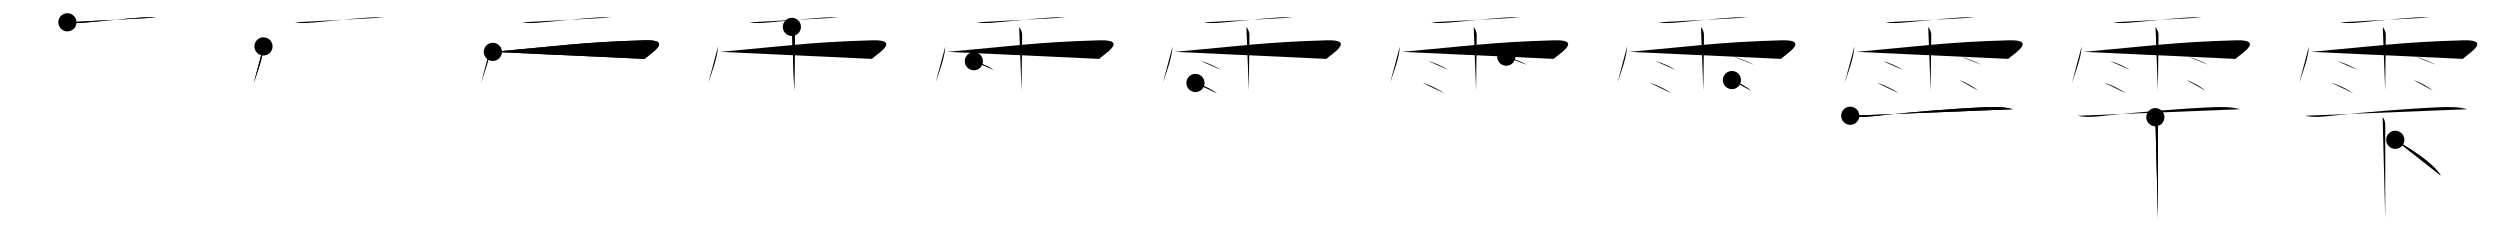 <svg class="stroke_order_diagram--svg_container_for_51866282d5dda7965800047e" style="height: 100px; width: 1100px;" viewbox="0 0 1100 100"><desc>Created with Snap</desc><defs></defs><line class="stroke_order_diagram--bounding_box" x1="1" x2="1099" y1="1" y2="1"></line><line class="stroke_order_diagram--bounding_box" x1="1" x2="1" y1="1" y2="99"></line><line class="stroke_order_diagram--bounding_box" x1="1" x2="1099" y1="99" y2="99"></line><line class="stroke_order_diagram--guide_line" x1="0" x2="1100" y1="50" y2="50"></line><line class="stroke_order_diagram--guide_line" x1="50" x2="50" y1="1" y2="99"></line><line class="stroke_order_diagram--bounding_box" x1="99" x2="99" y1="1" y2="99"></line><path class="stroke_order_diagram--current_path" d="M33.66,13.81c2.62,0.51,5.21,0.33,7.84,0.12c6.91-0.56,16.69-1.66,23.38-2.11c2.64-0.22,5.29-0.25,7.93-0.09" id="kvg:096eb-s1" kvg:type="㇐" transform="matrix(1,0,0,1,-4,-4)" xmlns:kvg="http://kanjivg.tagaini.net"></path><path class="stroke_order_diagram--current_path" d="M33.66,13.81c2.62,0.51,5.21,0.33,7.84,0.12c6.91-0.56,16.69-1.66,23.38-2.11c2.64-0.22,5.29-0.25,7.93-0.09" id="Ske1whnj3k" kvg:type="㇐" transform="matrix(1,0,0,1,-4,-4)" xmlns:kvg="http://kanjivg.tagaini.net"></path><circle class="stroke_order_diagram--path_start" cx="33.66" cy="13.81" r="4" transform="matrix(1,0,0,1,-4,-4)"></circle><line class="stroke_order_diagram--guide_line" x1="150" x2="150" y1="1" y2="99"></line><line class="stroke_order_diagram--bounding_box" x1="199" x2="199" y1="1" y2="99"></line><path class="stroke_order_diagram--existing_path" d="M33.66,13.81c2.62,0.51,5.21,0.33,7.84,0.12c6.91-0.56,16.69-1.66,23.38-2.11c2.64-0.22,5.29-0.25,7.93-0.09" id="Ske1whnj3n" kvg:type="㇐" transform="matrix(1,0,0,1,96,-4)" xmlns:kvg="http://kanjivg.tagaini.net"></path><path class="stroke_order_diagram--current_path" d="M19.93,24.42c-0.26,5.08-2.57,10.96-4.28,16.09" id="kvg:096eb-s2" kvg:type="㇔/㇑" transform="matrix(1,0,0,1,96,-4)" xmlns:kvg="http://kanjivg.tagaini.net"></path><path class="stroke_order_diagram--current_path" d="M19.93,24.42c-0.26,5.08-2.57,10.96-4.28,16.09" id="Ske1whnj3p" kvg:type="㇔/㇑" transform="matrix(1,0,0,1,96,-4)" xmlns:kvg="http://kanjivg.tagaini.net"></path><circle class="stroke_order_diagram--path_start" cx="19.93" cy="24.42" r="4" transform="matrix(1,0,0,1,96,-4)"></circle><line class="stroke_order_diagram--guide_line" x1="250" x2="250" y1="1" y2="99"></line><line class="stroke_order_diagram--bounding_box" x1="299" x2="299" y1="1" y2="99"></line><path class="stroke_order_diagram--existing_path" d="M33.66,13.81c2.62,0.51,5.21,0.33,7.84,0.12c6.91-0.56,16.69-1.66,23.38-2.11c2.64-0.22,5.29-0.25,7.93-0.09" id="Ske1whnj3s" kvg:type="㇐" transform="matrix(1,0,0,1,196,-4)" xmlns:kvg="http://kanjivg.tagaini.net"></path><path class="stroke_order_diagram--existing_path" d="M19.93,24.42c-0.26,5.08-2.57,10.96-4.28,16.09" id="Ske1whnj3t" kvg:type="㇔/㇑" transform="matrix(1,0,0,1,196,-4)" xmlns:kvg="http://kanjivg.tagaini.net"></path><path class="stroke_order_diagram--current_path" d="M20.85,26.82c27.77-2.45,39.4-4.32,67.05-5.09c13.1-0.36,1.17,6.58-0.28,8.18" id="kvg:096eb-s3" kvg:type="㇖b/㇆" transform="matrix(1,0,0,1,196,-4)" xmlns:kvg="http://kanjivg.tagaini.net"></path><path class="stroke_order_diagram--current_path" d="M20.85,26.82c27.77-2.45,39.4-4.32,67.05-5.09c13.1-0.36,1.17,6.58-0.28,8.18" id="Ske1whnj3v" kvg:type="㇖b/㇆" transform="matrix(1,0,0,1,196,-4)" xmlns:kvg="http://kanjivg.tagaini.net"></path><circle class="stroke_order_diagram--path_start" cx="20.85" cy="26.82" r="4" transform="matrix(1,0,0,1,196,-4)"></circle><line class="stroke_order_diagram--guide_line" x1="350" x2="350" y1="1" y2="99"></line><line class="stroke_order_diagram--bounding_box" x1="399" x2="399" y1="1" y2="99"></line><path class="stroke_order_diagram--existing_path" d="M33.66,13.81c2.62,0.51,5.21,0.33,7.84,0.12c6.91-0.56,16.69-1.66,23.38-2.11c2.64-0.22,5.29-0.25,7.93-0.09" id="Ske1whnj3y" kvg:type="㇐" transform="matrix(1,0,0,1,296,-4)" xmlns:kvg="http://kanjivg.tagaini.net"></path><path class="stroke_order_diagram--existing_path" d="M19.93,24.42c-0.26,5.08-2.57,10.96-4.28,16.09" id="Ske1whnj3z" kvg:type="㇔/㇑" transform="matrix(1,0,0,1,296,-4)" xmlns:kvg="http://kanjivg.tagaini.net"></path><path class="stroke_order_diagram--existing_path" d="M20.85,26.82c27.77-2.45,39.4-4.32,67.05-5.09c13.1-0.36,1.17,6.58-0.28,8.18" id="Ske1whnj310" kvg:type="㇖b/㇆" transform="matrix(1,0,0,1,296,-4)" xmlns:kvg="http://kanjivg.tagaini.net"></path><path class="stroke_order_diagram--current_path" d="M52.42,15.82c0.91,1.36,1.31,2.26,1.33,3.6c0.01,0.48-0.27,23.27-0.27,24.59" id="kvg:096eb-s4" kvg:type="㇑" transform="matrix(1,0,0,1,296,-4)" xmlns:kvg="http://kanjivg.tagaini.net"></path><path class="stroke_order_diagram--current_path" d="M52.42,15.82c0.91,1.36,1.31,2.26,1.33,3.6c0.01,0.48-0.27,23.27-0.27,24.59" id="Ske1whnj312" kvg:type="㇑" transform="matrix(1,0,0,1,296,-4)" xmlns:kvg="http://kanjivg.tagaini.net"></path><circle class="stroke_order_diagram--path_start" cx="52.42" cy="15.82" r="4" transform="matrix(1,0,0,1,296,-4)"></circle><line class="stroke_order_diagram--guide_line" x1="450" x2="450" y1="1" y2="99"></line><line class="stroke_order_diagram--bounding_box" x1="499" x2="499" y1="1" y2="99"></line><path class="stroke_order_diagram--existing_path" d="M33.66,13.81c2.62,0.51,5.21,0.33,7.84,0.12c6.91-0.56,16.69-1.66,23.38-2.11c2.64-0.22,5.29-0.25,7.93-0.09" id="Ske1whnj315" kvg:type="㇐" transform="matrix(1,0,0,1,396,-4)" xmlns:kvg="http://kanjivg.tagaini.net"></path><path class="stroke_order_diagram--existing_path" d="M19.93,24.42c-0.26,5.08-2.57,10.96-4.28,16.09" id="Ske1whnj316" kvg:type="㇔/㇑" transform="matrix(1,0,0,1,396,-4)" xmlns:kvg="http://kanjivg.tagaini.net"></path><path class="stroke_order_diagram--existing_path" d="M20.85,26.82c27.77-2.45,39.4-4.32,67.05-5.09c13.1-0.36,1.17,6.58-0.28,8.18" id="Ske1whnj317" kvg:type="㇖b/㇆" transform="matrix(1,0,0,1,396,-4)" xmlns:kvg="http://kanjivg.tagaini.net"></path><path class="stroke_order_diagram--existing_path" d="M52.42,15.82c0.91,1.36,1.31,2.26,1.33,3.6c0.01,0.48-0.27,23.27-0.27,24.59" id="Ske1whnj318" kvg:type="㇑" transform="matrix(1,0,0,1,396,-4)" xmlns:kvg="http://kanjivg.tagaini.net"></path><path class="stroke_order_diagram--current_path" d="M32.5,30.93c2.99,0.68,7.08,2.71,8.71,3.83" id="kvg:096eb-s5" kvg:type="㇔" transform="matrix(1,0,0,1,396,-4)" xmlns:kvg="http://kanjivg.tagaini.net"></path><path class="stroke_order_diagram--current_path" d="M32.5,30.93c2.99,0.68,7.08,2.71,8.71,3.83" id="Ske1whnj31a" kvg:type="㇔" transform="matrix(1,0,0,1,396,-4)" xmlns:kvg="http://kanjivg.tagaini.net"></path><circle class="stroke_order_diagram--path_start" cx="32.5" cy="30.93" r="4" transform="matrix(1,0,0,1,396,-4)"></circle><line class="stroke_order_diagram--guide_line" x1="550" x2="550" y1="1" y2="99"></line><line class="stroke_order_diagram--bounding_box" x1="599" x2="599" y1="1" y2="99"></line><path class="stroke_order_diagram--existing_path" d="M33.66,13.81c2.62,0.51,5.21,0.33,7.84,0.12c6.91-0.56,16.69-1.66,23.38-2.11c2.64-0.22,5.29-0.25,7.93-0.09" id="Ske1whnj31d" kvg:type="㇐" transform="matrix(1,0,0,1,496,-4)" xmlns:kvg="http://kanjivg.tagaini.net"></path><path class="stroke_order_diagram--existing_path" d="M19.93,24.42c-0.26,5.08-2.57,10.96-4.28,16.09" id="Ske1whnj31e" kvg:type="㇔/㇑" transform="matrix(1,0,0,1,496,-4)" xmlns:kvg="http://kanjivg.tagaini.net"></path><path class="stroke_order_diagram--existing_path" d="M20.85,26.82c27.77-2.45,39.4-4.32,67.05-5.09c13.1-0.36,1.17,6.58-0.28,8.18" id="Ske1whnj31f" kvg:type="㇖b/㇆" transform="matrix(1,0,0,1,496,-4)" xmlns:kvg="http://kanjivg.tagaini.net"></path><path class="stroke_order_diagram--existing_path" d="M52.42,15.82c0.91,1.36,1.31,2.26,1.33,3.6c0.01,0.48-0.27,23.27-0.27,24.59" id="Ske1whnj31g" kvg:type="㇑" transform="matrix(1,0,0,1,496,-4)" xmlns:kvg="http://kanjivg.tagaini.net"></path><path class="stroke_order_diagram--existing_path" d="M32.5,30.93c2.99,0.68,7.08,2.71,8.71,3.83" id="Ske1whnj31h" kvg:type="㇔" transform="matrix(1,0,0,1,496,-4)" xmlns:kvg="http://kanjivg.tagaini.net"></path><path class="stroke_order_diagram--current_path" d="M30,40.51c3.08,0.72,7.84,3.37,9.52,4.57" id="kvg:096eb-s6" kvg:type="㇔" transform="matrix(1,0,0,1,496,-4)" xmlns:kvg="http://kanjivg.tagaini.net"></path><path class="stroke_order_diagram--current_path" d="M30,40.51c3.08,0.72,7.84,3.37,9.52,4.57" id="Ske1whnj31j" kvg:type="㇔" transform="matrix(1,0,0,1,496,-4)" xmlns:kvg="http://kanjivg.tagaini.net"></path><circle class="stroke_order_diagram--path_start" cx="30" cy="40.51" r="4" transform="matrix(1,0,0,1,496,-4)"></circle><line class="stroke_order_diagram--guide_line" x1="650" x2="650" y1="1" y2="99"></line><line class="stroke_order_diagram--bounding_box" x1="699" x2="699" y1="1" y2="99"></line><path class="stroke_order_diagram--existing_path" d="M33.66,13.81c2.62,0.51,5.21,0.33,7.84,0.12c6.91-0.56,16.69-1.66,23.38-2.11c2.64-0.22,5.29-0.25,7.93-0.09" id="Ske1whnj31m" kvg:type="㇐" transform="matrix(1,0,0,1,596,-4)" xmlns:kvg="http://kanjivg.tagaini.net"></path><path class="stroke_order_diagram--existing_path" d="M19.93,24.42c-0.26,5.08-2.57,10.96-4.28,16.09" id="Ske1whnj31n" kvg:type="㇔/㇑" transform="matrix(1,0,0,1,596,-4)" xmlns:kvg="http://kanjivg.tagaini.net"></path><path class="stroke_order_diagram--existing_path" d="M20.85,26.82c27.77-2.45,39.4-4.32,67.05-5.09c13.1-0.36,1.17,6.58-0.28,8.18" id="Ske1whnj31o" kvg:type="㇖b/㇆" transform="matrix(1,0,0,1,596,-4)" xmlns:kvg="http://kanjivg.tagaini.net"></path><path class="stroke_order_diagram--existing_path" d="M52.42,15.82c0.91,1.36,1.31,2.26,1.33,3.6c0.01,0.48-0.27,23.27-0.27,24.59" id="Ske1whnj31p" kvg:type="㇑" transform="matrix(1,0,0,1,596,-4)" xmlns:kvg="http://kanjivg.tagaini.net"></path><path class="stroke_order_diagram--existing_path" d="M32.5,30.93c2.99,0.68,7.08,2.71,8.71,3.83" id="Ske1whnj31q" kvg:type="㇔" transform="matrix(1,0,0,1,596,-4)" xmlns:kvg="http://kanjivg.tagaini.net"></path><path class="stroke_order_diagram--existing_path" d="M30,40.51c3.08,0.72,7.84,3.37,9.52,4.57" id="Ske1whnj31r" kvg:type="㇔" transform="matrix(1,0,0,1,596,-4)" xmlns:kvg="http://kanjivg.tagaini.net"></path><path class="stroke_order_diagram--current_path" d="M66.75,28.93c3.56,0.93,7.6,2.79,9.03,3.57" id="kvg:096eb-s7" kvg:type="㇔" transform="matrix(1,0,0,1,596,-4)" xmlns:kvg="http://kanjivg.tagaini.net"></path><path class="stroke_order_diagram--current_path" d="M66.75,28.93c3.56,0.93,7.6,2.79,9.03,3.57" id="Ske1whnj31t" kvg:type="㇔" transform="matrix(1,0,0,1,596,-4)" xmlns:kvg="http://kanjivg.tagaini.net"></path><circle class="stroke_order_diagram--path_start" cx="66.75" cy="28.93" r="4" transform="matrix(1,0,0,1,596,-4)"></circle><line class="stroke_order_diagram--guide_line" x1="750" x2="750" y1="1" y2="99"></line><line class="stroke_order_diagram--bounding_box" x1="799" x2="799" y1="1" y2="99"></line><path class="stroke_order_diagram--existing_path" d="M33.66,13.81c2.62,0.51,5.21,0.33,7.84,0.12c6.91-0.56,16.69-1.66,23.38-2.11c2.64-0.22,5.29-0.25,7.93-0.09" id="Ske1whnj31w" kvg:type="㇐" transform="matrix(1,0,0,1,696,-4)" xmlns:kvg="http://kanjivg.tagaini.net"></path><path class="stroke_order_diagram--existing_path" d="M19.93,24.42c-0.26,5.08-2.57,10.96-4.28,16.09" id="Ske1whnj31x" kvg:type="㇔/㇑" transform="matrix(1,0,0,1,696,-4)" xmlns:kvg="http://kanjivg.tagaini.net"></path><path class="stroke_order_diagram--existing_path" d="M20.85,26.82c27.77-2.45,39.4-4.32,67.05-5.09c13.1-0.36,1.17,6.58-0.28,8.18" id="Ske1whnj31y" kvg:type="㇖b/㇆" transform="matrix(1,0,0,1,696,-4)" xmlns:kvg="http://kanjivg.tagaini.net"></path><path class="stroke_order_diagram--existing_path" d="M52.42,15.82c0.91,1.36,1.31,2.26,1.33,3.6c0.01,0.48-0.27,23.27-0.27,24.59" id="Ske1whnj31z" kvg:type="㇑" transform="matrix(1,0,0,1,696,-4)" xmlns:kvg="http://kanjivg.tagaini.net"></path><path class="stroke_order_diagram--existing_path" d="M32.5,30.93c2.99,0.68,7.08,2.71,8.71,3.83" id="Ske1whnj320" kvg:type="㇔" transform="matrix(1,0,0,1,696,-4)" xmlns:kvg="http://kanjivg.tagaini.net"></path><path class="stroke_order_diagram--existing_path" d="M30,40.51c3.08,0.72,7.84,3.37,9.52,4.57" id="Ske1whnj321" kvg:type="㇔" transform="matrix(1,0,0,1,696,-4)" xmlns:kvg="http://kanjivg.tagaini.net"></path><path class="stroke_order_diagram--existing_path" d="M66.75,28.93c3.56,0.93,7.6,2.79,9.03,3.57" id="Ske1whnj322" kvg:type="㇔" transform="matrix(1,0,0,1,696,-4)" xmlns:kvg="http://kanjivg.tagaini.net"></path><path class="stroke_order_diagram--current_path" d="M66.04,39.23c3.46,1.15,6.87,3.4,8.45,4.71" id="kvg:096eb-s8" kvg:type="㇔" transform="matrix(1,0,0,1,696,-4)" xmlns:kvg="http://kanjivg.tagaini.net"></path><path class="stroke_order_diagram--current_path" d="M66.04,39.23c3.46,1.15,6.87,3.4,8.45,4.71" id="Ske1whnj324" kvg:type="㇔" transform="matrix(1,0,0,1,696,-4)" xmlns:kvg="http://kanjivg.tagaini.net"></path><circle class="stroke_order_diagram--path_start" cx="66.04" cy="39.23" r="4" transform="matrix(1,0,0,1,696,-4)"></circle><line class="stroke_order_diagram--guide_line" x1="850" x2="850" y1="1" y2="99"></line><line class="stroke_order_diagram--bounding_box" x1="899" x2="899" y1="1" y2="99"></line><path class="stroke_order_diagram--existing_path" d="M33.66,13.81c2.62,0.51,5.21,0.33,7.84,0.12c6.91-0.56,16.69-1.66,23.38-2.11c2.64-0.22,5.29-0.25,7.93-0.09" id="Ske1whnj327" kvg:type="㇐" transform="matrix(1,0,0,1,796,-4)" xmlns:kvg="http://kanjivg.tagaini.net"></path><path class="stroke_order_diagram--existing_path" d="M19.93,24.42c-0.26,5.08-2.57,10.96-4.28,16.09" id="Ske1whnj328" kvg:type="㇔/㇑" transform="matrix(1,0,0,1,796,-4)" xmlns:kvg="http://kanjivg.tagaini.net"></path><path class="stroke_order_diagram--existing_path" d="M20.85,26.82c27.77-2.45,39.4-4.32,67.05-5.09c13.1-0.36,1.17,6.58-0.28,8.18" id="Ske1whnj329" kvg:type="㇖b/㇆" transform="matrix(1,0,0,1,796,-4)" xmlns:kvg="http://kanjivg.tagaini.net"></path><path class="stroke_order_diagram--existing_path" d="M52.42,15.82c0.91,1.36,1.31,2.26,1.33,3.6c0.01,0.48-0.27,23.27-0.27,24.59" id="Ske1whnj32a" kvg:type="㇑" transform="matrix(1,0,0,1,796,-4)" xmlns:kvg="http://kanjivg.tagaini.net"></path><path class="stroke_order_diagram--existing_path" d="M32.5,30.93c2.99,0.68,7.08,2.71,8.71,3.83" id="Ske1whnj32b" kvg:type="㇔" transform="matrix(1,0,0,1,796,-4)" xmlns:kvg="http://kanjivg.tagaini.net"></path><path class="stroke_order_diagram--existing_path" d="M30,40.51c3.08,0.72,7.84,3.37,9.52,4.57" id="Ske1whnj32c" kvg:type="㇔" transform="matrix(1,0,0,1,796,-4)" xmlns:kvg="http://kanjivg.tagaini.net"></path><path class="stroke_order_diagram--existing_path" d="M66.75,28.93c3.56,0.93,7.6,2.79,9.03,3.57" id="Ske1whnj32d" kvg:type="㇔" transform="matrix(1,0,0,1,796,-4)" xmlns:kvg="http://kanjivg.tagaini.net"></path><path class="stroke_order_diagram--existing_path" d="M66.04,39.23c3.46,1.15,6.87,3.4,8.45,4.71" id="Ske1whnj32e" kvg:type="㇔" transform="matrix(1,0,0,1,796,-4)" xmlns:kvg="http://kanjivg.tagaini.net"></path><path class="stroke_order_diagram--current_path" d="M18.11,54.93c4.15,0.92,8.23,0.39,12.51-0.08c12.95-1.42,33.26-3.1,46.89-3.67c4.22-0.17,8.37-0.19,12.14,0.88" id="kvg:096eb-s9" kvg:type="㇐" transform="matrix(1,0,0,1,796,-4)" xmlns:kvg="http://kanjivg.tagaini.net"></path><path class="stroke_order_diagram--current_path" d="M18.11,54.93c4.15,0.92,8.23,0.39,12.51-0.08c12.95-1.42,33.26-3.1,46.89-3.67c4.22-0.17,8.37-0.19,12.14,0.88" id="Ske1whnj32g" kvg:type="㇐" transform="matrix(1,0,0,1,796,-4)" xmlns:kvg="http://kanjivg.tagaini.net"></path><circle class="stroke_order_diagram--path_start" cx="18.11" cy="54.93" r="4" transform="matrix(1,0,0,1,796,-4)"></circle><line class="stroke_order_diagram--guide_line" x1="950" x2="950" y1="1" y2="99"></line><line class="stroke_order_diagram--bounding_box" x1="999" x2="999" y1="1" y2="99"></line><path class="stroke_order_diagram--existing_path" d="M33.66,13.81c2.62,0.51,5.21,0.33,7.84,0.12c6.91-0.56,16.69-1.66,23.38-2.11c2.64-0.22,5.29-0.25,7.93-0.09" id="Ske1whnj32j" kvg:type="㇐" transform="matrix(1,0,0,1,896,-4)" xmlns:kvg="http://kanjivg.tagaini.net"></path><path class="stroke_order_diagram--existing_path" d="M19.93,24.42c-0.26,5.08-2.57,10.96-4.28,16.09" id="Ske1whnj32k" kvg:type="㇔/㇑" transform="matrix(1,0,0,1,896,-4)" xmlns:kvg="http://kanjivg.tagaini.net"></path><path class="stroke_order_diagram--existing_path" d="M20.85,26.82c27.77-2.45,39.4-4.32,67.05-5.09c13.1-0.36,1.17,6.58-0.28,8.18" id="Ske1whnj32l" kvg:type="㇖b/㇆" transform="matrix(1,0,0,1,896,-4)" xmlns:kvg="http://kanjivg.tagaini.net"></path><path class="stroke_order_diagram--existing_path" d="M52.42,15.82c0.91,1.36,1.31,2.26,1.33,3.6c0.01,0.48-0.27,23.27-0.27,24.59" id="Ske1whnj32m" kvg:type="㇑" transform="matrix(1,0,0,1,896,-4)" xmlns:kvg="http://kanjivg.tagaini.net"></path><path class="stroke_order_diagram--existing_path" d="M32.5,30.93c2.99,0.68,7.08,2.71,8.71,3.83" id="Ske1whnj32n" kvg:type="㇔" transform="matrix(1,0,0,1,896,-4)" xmlns:kvg="http://kanjivg.tagaini.net"></path><path class="stroke_order_diagram--existing_path" d="M30,40.51c3.08,0.72,7.84,3.37,9.52,4.57" id="Ske1whnj32o" kvg:type="㇔" transform="matrix(1,0,0,1,896,-4)" xmlns:kvg="http://kanjivg.tagaini.net"></path><path class="stroke_order_diagram--existing_path" d="M66.75,28.93c3.56,0.93,7.6,2.79,9.03,3.57" id="Ske1whnj32p" kvg:type="㇔" transform="matrix(1,0,0,1,896,-4)" xmlns:kvg="http://kanjivg.tagaini.net"></path><path class="stroke_order_diagram--existing_path" d="M66.04,39.23c3.46,1.15,6.87,3.4,8.45,4.71" id="Ske1whnj32q" kvg:type="㇔" transform="matrix(1,0,0,1,896,-4)" xmlns:kvg="http://kanjivg.tagaini.net"></path><path class="stroke_order_diagram--existing_path" d="M18.11,54.93c4.15,0.92,8.23,0.39,12.51-0.08c12.95-1.42,33.26-3.1,46.89-3.67c4.22-0.17,8.37-0.19,12.14,0.88" id="Ske1whnj32r" kvg:type="㇐" transform="matrix(1,0,0,1,896,-4)" xmlns:kvg="http://kanjivg.tagaini.net"></path><path class="stroke_order_diagram--current_path" d="M52.35,55.57c0.85,0.85,1.16,2.05,1.16,3.87c0,6.8,0,20.07,0,31.06c0,3.6,0,6.95,0,9.75" id="kvg:096eb-s10" kvg:type="㇐" transform="matrix(1,0,0,1,896,-4)" xmlns:kvg="http://kanjivg.tagaini.net"></path><path class="stroke_order_diagram--current_path" d="M52.35,55.57c0.85,0.85,1.16,2.05,1.16,3.87c0,6.8,0,20.07,0,31.06c0,3.6,0,6.95,0,9.75" id="Ske1whnj32t" kvg:type="㇐" transform="matrix(1,0,0,1,896,-4)" xmlns:kvg="http://kanjivg.tagaini.net"></path><circle class="stroke_order_diagram--path_start" cx="52.35" cy="55.57" r="4" transform="matrix(1,0,0,1,896,-4)"></circle><line class="stroke_order_diagram--guide_line" x1="1050" x2="1050" y1="1" y2="99"></line><line class="stroke_order_diagram--bounding_box" x1="1099" x2="1099" y1="1" y2="99"></line><path class="stroke_order_diagram--existing_path" d="M33.66,13.81c2.62,0.51,5.21,0.33,7.84,0.12c6.91-0.56,16.69-1.66,23.38-2.11c2.64-0.22,5.29-0.25,7.93-0.09" id="Ske1whnj32w" kvg:type="㇐" transform="matrix(1,0,0,1,996,-4)" xmlns:kvg="http://kanjivg.tagaini.net"></path><path class="stroke_order_diagram--existing_path" d="M19.93,24.42c-0.26,5.08-2.57,10.96-4.28,16.09" id="Ske1whnj32x" kvg:type="㇔/㇑" transform="matrix(1,0,0,1,996,-4)" xmlns:kvg="http://kanjivg.tagaini.net"></path><path class="stroke_order_diagram--existing_path" d="M20.85,26.82c27.77-2.45,39.4-4.32,67.05-5.09c13.1-0.36,1.17,6.58-0.28,8.18" id="Ske1whnj32y" kvg:type="㇖b/㇆" transform="matrix(1,0,0,1,996,-4)" xmlns:kvg="http://kanjivg.tagaini.net"></path><path class="stroke_order_diagram--existing_path" d="M52.42,15.82c0.91,1.36,1.31,2.26,1.33,3.6c0.01,0.48-0.27,23.27-0.27,24.59" id="Ske1whnj32z" kvg:type="㇑" transform="matrix(1,0,0,1,996,-4)" xmlns:kvg="http://kanjivg.tagaini.net"></path><path class="stroke_order_diagram--existing_path" d="M32.5,30.93c2.99,0.68,7.08,2.71,8.71,3.83" id="Ske1whnj330" kvg:type="㇔" transform="matrix(1,0,0,1,996,-4)" xmlns:kvg="http://kanjivg.tagaini.net"></path><path class="stroke_order_diagram--existing_path" d="M30,40.51c3.08,0.72,7.84,3.37,9.52,4.57" id="Ske1whnj331" kvg:type="㇔" transform="matrix(1,0,0,1,996,-4)" xmlns:kvg="http://kanjivg.tagaini.net"></path><path class="stroke_order_diagram--existing_path" d="M66.75,28.93c3.56,0.93,7.6,2.79,9.03,3.57" id="Ske1whnj332" kvg:type="㇔" transform="matrix(1,0,0,1,996,-4)" xmlns:kvg="http://kanjivg.tagaini.net"></path><path class="stroke_order_diagram--existing_path" d="M66.04,39.23c3.46,1.15,6.87,3.4,8.45,4.71" id="Ske1whnj333" kvg:type="㇔" transform="matrix(1,0,0,1,996,-4)" xmlns:kvg="http://kanjivg.tagaini.net"></path><path class="stroke_order_diagram--existing_path" d="M18.11,54.93c4.15,0.92,8.23,0.39,12.51-0.08c12.95-1.42,33.26-3.1,46.89-3.67c4.22-0.17,8.37-0.19,12.14,0.88" id="Ske1whnj334" kvg:type="㇐" transform="matrix(1,0,0,1,996,-4)" xmlns:kvg="http://kanjivg.tagaini.net"></path><path class="stroke_order_diagram--existing_path" d="M52.35,55.57c0.85,0.85,1.16,2.05,1.16,3.87c0,6.8,0,20.07,0,31.06c0,3.6,0,6.95,0,9.75" id="Ske1whnj335" kvg:type="㇐" transform="matrix(1,0,0,1,996,-4)" xmlns:kvg="http://kanjivg.tagaini.net"></path><path class="stroke_order_diagram--current_path" d="M57.92,65.51C70.25,72.88,75.25,77.12,78,81.27" id="kvg:096eb-s11" kvg:type="㇑" transform="matrix(1,0,0,1,996,-4)" xmlns:kvg="http://kanjivg.tagaini.net"></path><path class="stroke_order_diagram--current_path" d="M57.92,65.51C70.25,72.88,75.25,77.12,78,81.27" id="Ske1whnj337" kvg:type="㇑" transform="matrix(1,0,0,1,996,-4)" xmlns:kvg="http://kanjivg.tagaini.net"></path><circle class="stroke_order_diagram--path_start" cx="57.92" cy="65.51" r="4" transform="matrix(1,0,0,1,996,-4)"></circle></svg>